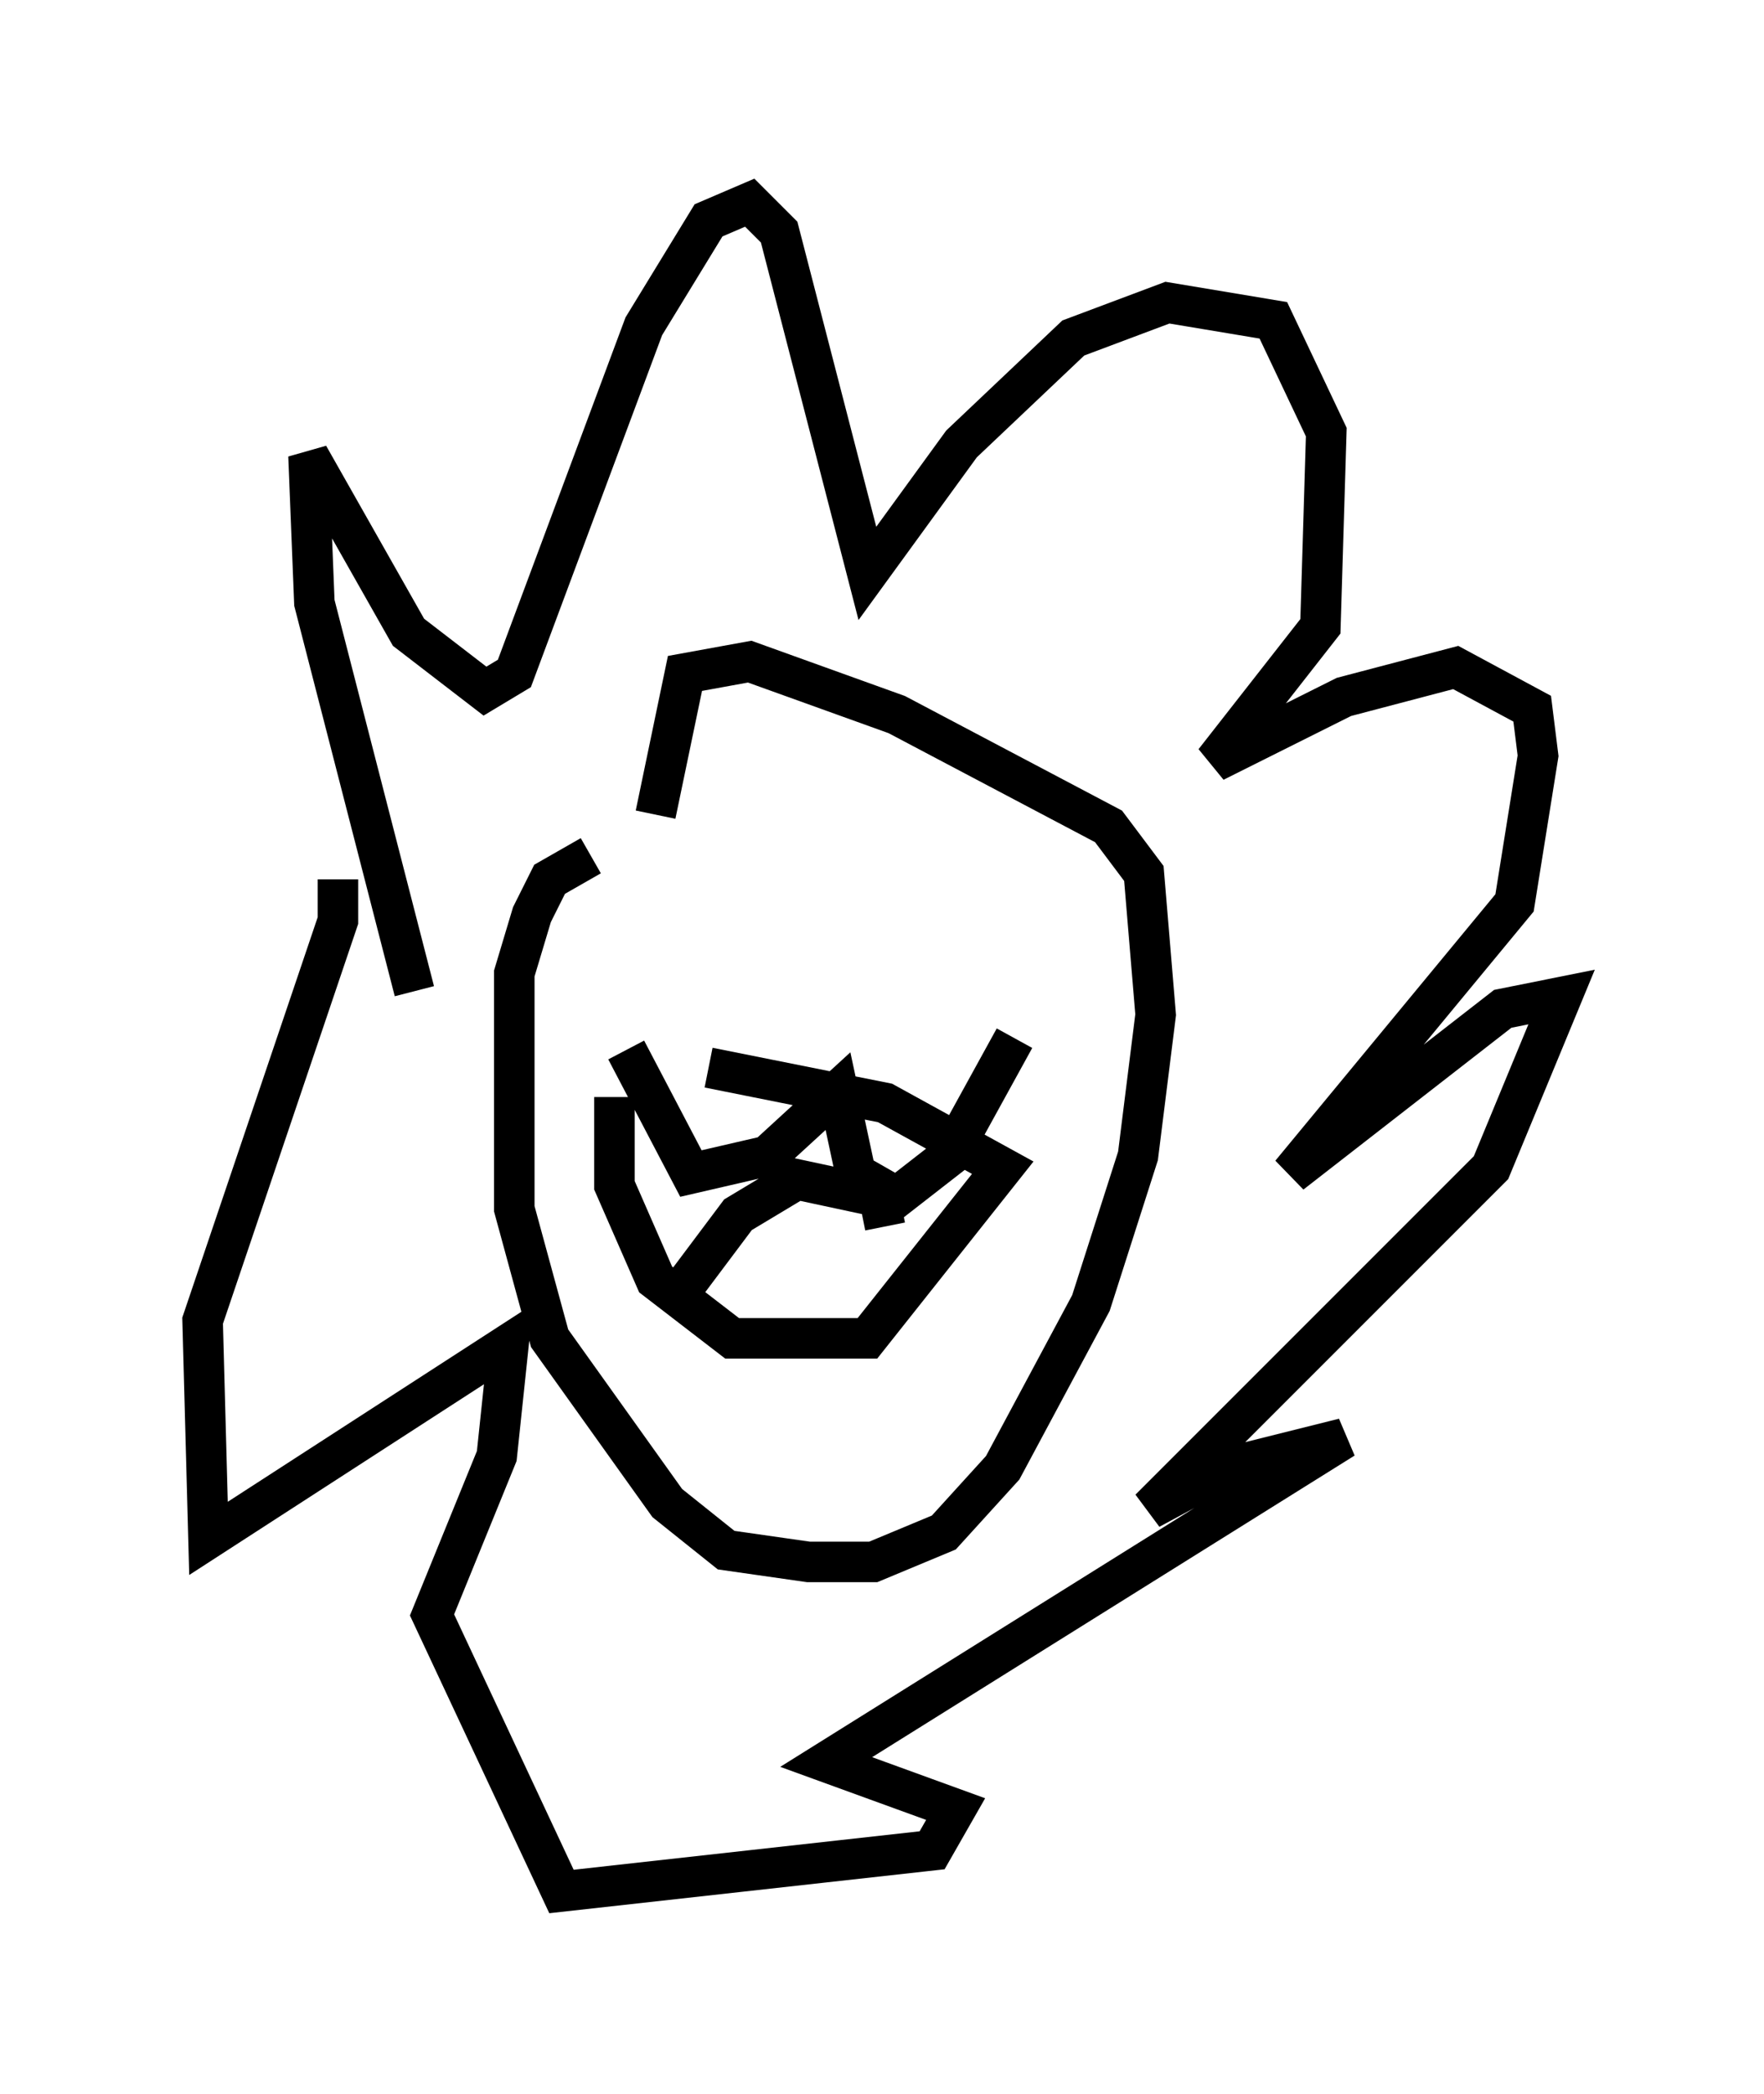 <?xml version="1.0" encoding="utf-8" ?>
<svg baseProfile="full" height="51.687" version="1.1" width="43.553" xmlns="http://www.w3.org/2000/svg" xmlns:ev="http://www.w3.org/2001/xml-events" xmlns:xlink="http://www.w3.org/1999/xlink"><defs /><rect fill="white" height="51.687" width="43.553" x="0" y="0" /><path d="M15.749, 21.123 m-1.162, 0.0 l-1.017, 0.581 -0.436, 0.872 l-0.436, 1.453 0.0, 5.81 l0.872, 3.196 2.905, 4.067 l1.453, 1.162 2.034, 0.291 l1.598, 0.0 1.743, -0.726 l1.453, -1.598 2.179, -4.067 l1.162, -3.631 0.436, -3.486 l-0.291, -3.486 -0.872, -1.162 l-5.229, -2.76 -3.631, -1.307 l-1.598, 0.291 -0.726, 3.486 m-5.955, 4.358 l-2.469, -9.587 -0.145, -3.631 l2.469, 4.358 1.888, 1.453 l0.726, -0.436 3.196, -8.57 l1.598, -2.615 1.017, -0.436 l0.726, 0.726 2.179, 8.425 l2.324, -3.196 2.76, -2.615 l2.324, -0.872 2.615, 0.436 l1.307, 2.76 -0.145, 4.793 l-2.615, 3.341 3.196, -1.598 l2.76, -0.726 1.888, 1.017 l0.145, 1.162 -0.581, 3.631 l-5.52, 6.682 5.229, -4.067 l1.453, -0.291 -1.743, 4.212 l-8.425, 8.425 1.888, -1.017 l2.905, -0.726 -12.782, 7.989 l3.196, 1.162 -0.581, 1.017 l-9.151, 1.017 -3.196, -6.827 l1.598, -3.922 0.291, -2.76 l-7.408, 4.793 -0.145, -5.374 l3.341, -9.877 0.0, -1.017 m6.827, 5.374 l0.0, 2.179 1.017, 2.324 l1.888, 1.453 3.341, 0.0 l3.341, -4.212 -2.905, -1.598 l-4.358, -0.872 m-2.034, -0.436 l1.598, 3.05 1.888, -0.436 l1.743, -1.598 0.436, 2.034 l1.017, 0.581 1.307, -1.017 l1.598, -2.905 m-8.134, 6.101 l1.307, -1.743 1.453, -0.872 l2.034, 0.436 0.145, 0.726 " fill="none" stroke="black" stroke-width="1" /></svg>